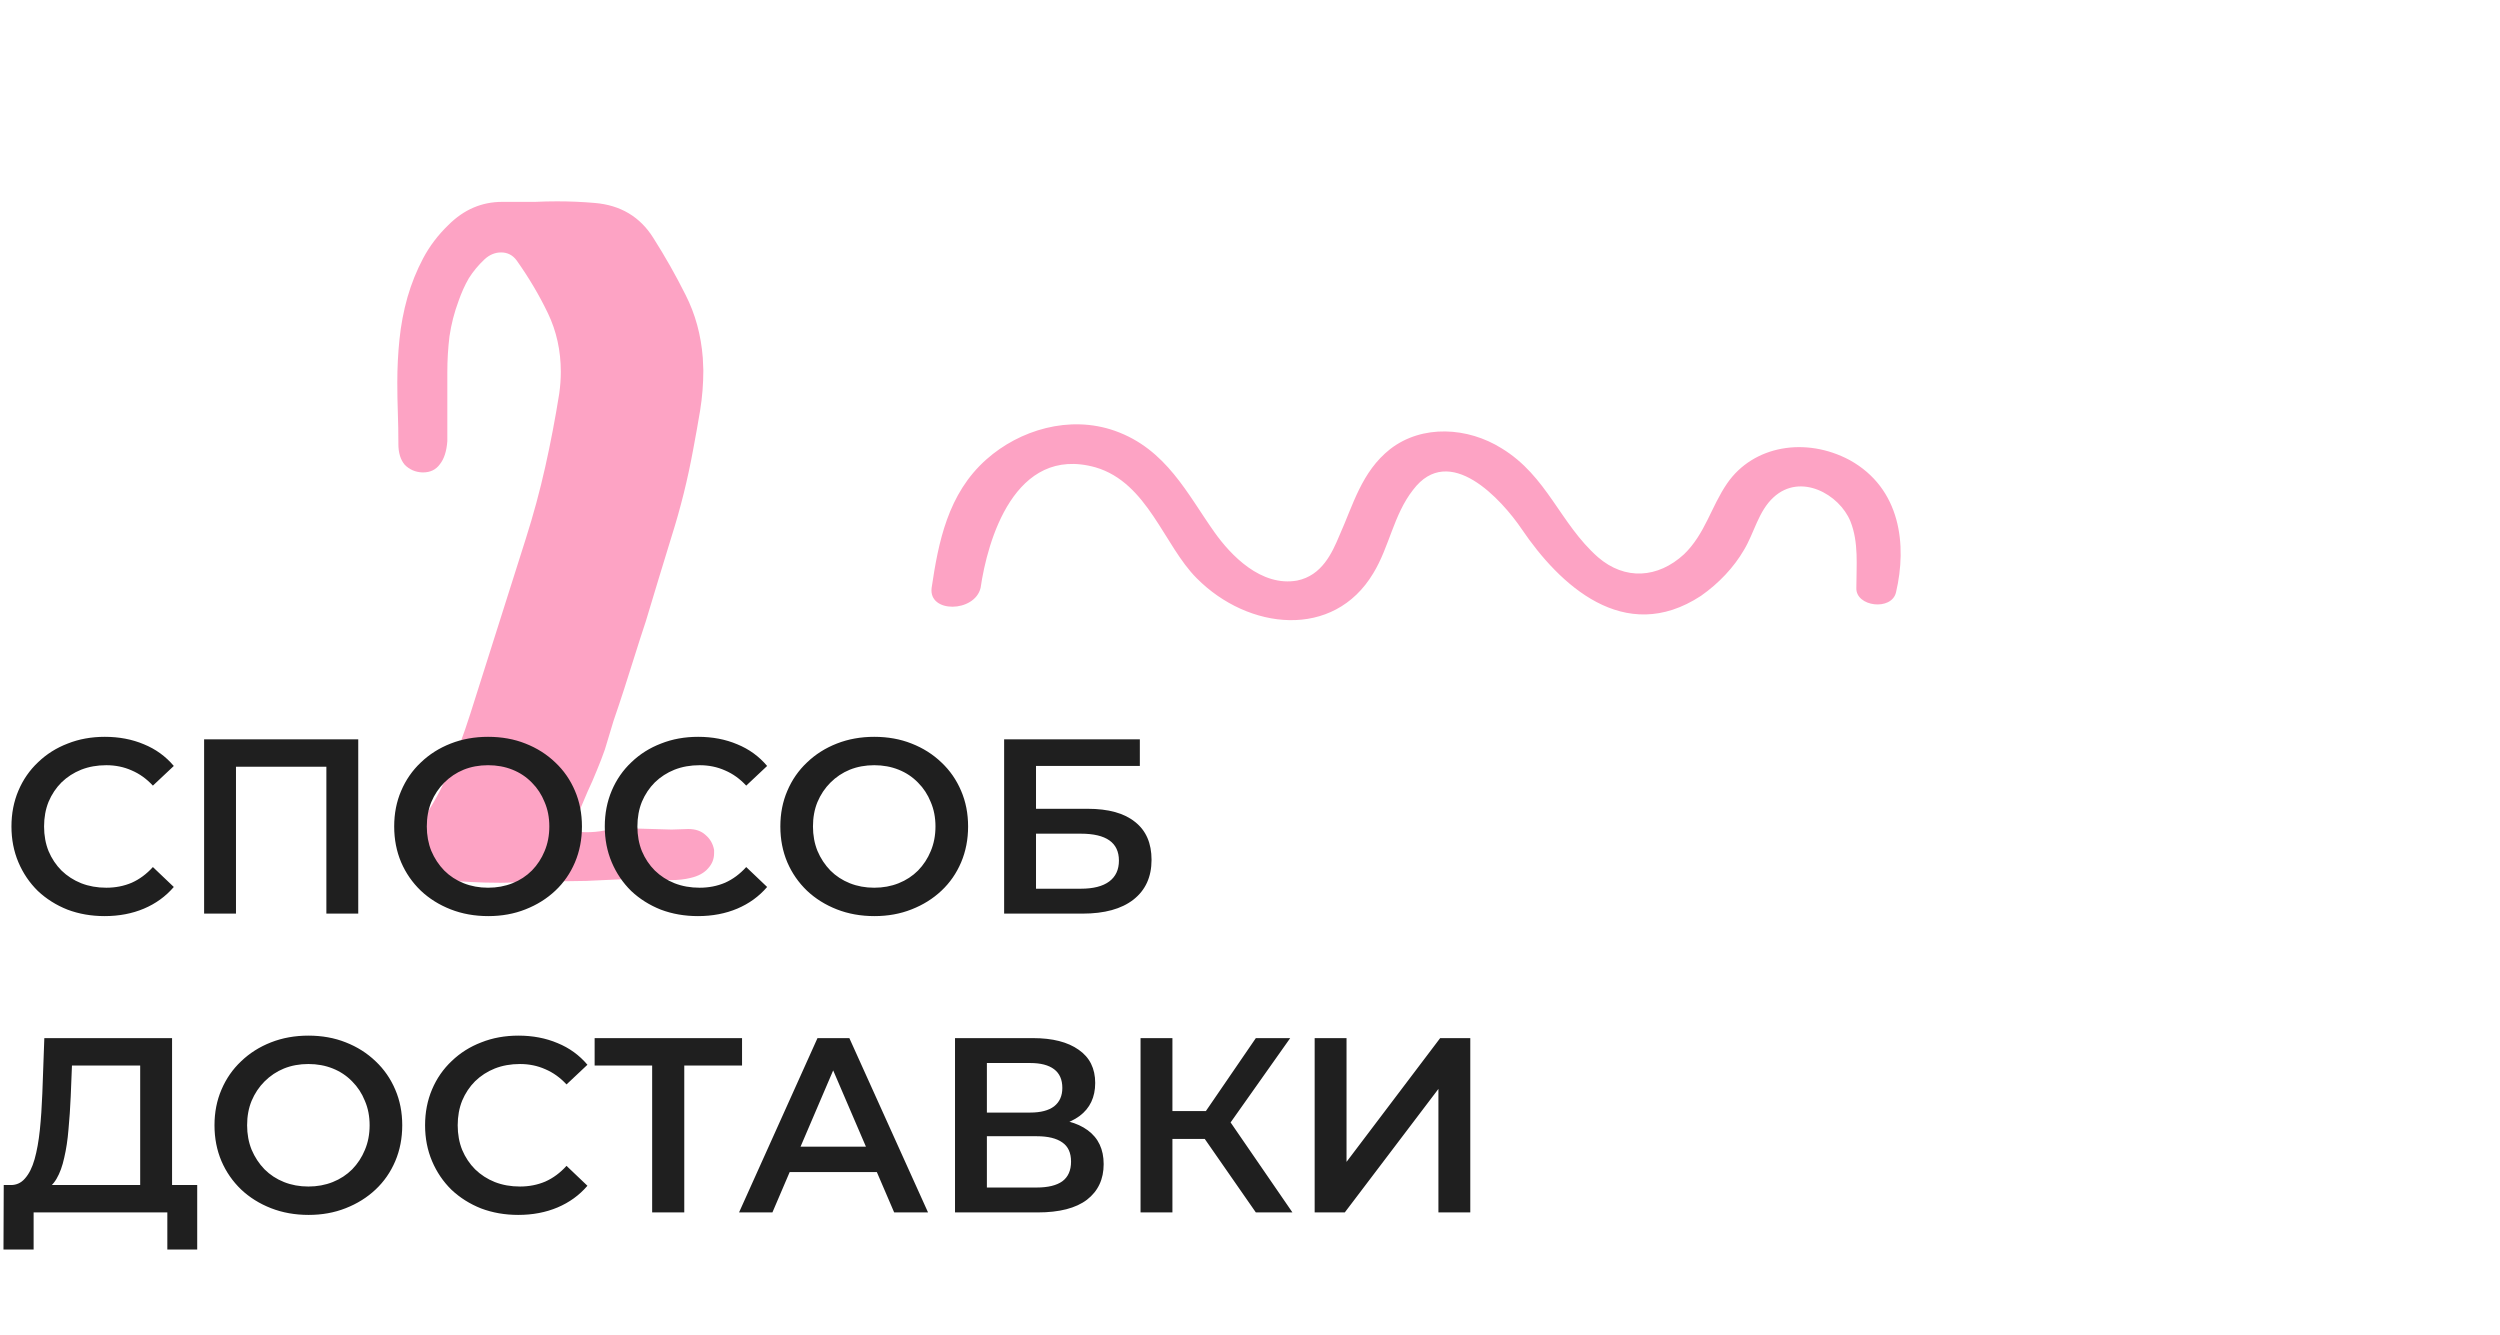 <svg width="251" height="134" viewBox="0 0 251 134" fill="none" xmlns="http://www.w3.org/2000/svg">
<path d="M93.536 59.018C94.214 54.472 95.147 49.559 99.047 46.113C102.354 43.18 107.356 41.641 111.934 43.254C117.106 45.087 119.226 49.633 121.939 53.445C123.55 55.718 126.602 58.944 130.248 58.285C132.707 57.771 133.725 55.572 134.488 53.739C135.844 50.733 136.692 47.36 139.575 45.087C142.797 42.594 147.375 42.887 150.767 45.013C155.345 47.8 156.617 52.566 160.432 55.938C163.145 58.285 166.452 58.065 169.081 55.645C171.2 53.592 171.794 50.879 173.405 48.533C176.033 44.72 181.29 43.84 185.699 46.187C190.871 49.046 191.464 54.765 190.362 59.458C189.938 61.364 186.292 60.924 186.377 59.018C186.377 56.818 186.631 54.472 185.784 52.346C184.681 49.633 180.781 47.433 178.068 49.926C176.542 51.319 176.118 53.519 175.1 55.205C174.083 56.965 172.557 58.578 170.776 59.824C163.061 64.883 156.532 58.651 152.802 53.152C150.767 50.146 145.51 44.353 141.864 49.193C139.914 51.686 139.49 54.912 137.879 57.551C133.894 64.224 125.331 63.27 120.159 58.065C116.852 54.765 115.241 48.459 109.984 46.92C101.845 44.647 99.132 54.325 98.453 59.018C97.86 61.511 93.197 61.584 93.536 59.018Z" fill="#FDA3C4"/>
<path d="M50.257 88.632C48.205 88.632 46.153 88.524 44.101 88.308C43.057 88.2 42.265 87.876 41.725 87.336C41.185 86.832 40.915 86.22 40.915 85.5C40.915 84.816 41.185 84.06 41.725 83.232C42.985 81.612 44.047 79.812 44.911 77.832C45.775 75.852 46.549 73.782 47.233 71.622L52.795 54.072C53.551 51.696 54.199 49.302 54.739 46.89C55.279 44.478 55.747 42.03 56.143 39.546C56.251 38.79 56.305 38.052 56.305 37.332C56.305 35.208 55.873 33.246 55.009 31.446C54.145 29.646 53.101 27.882 51.877 26.154C51.481 25.614 50.959 25.344 50.311 25.344C49.699 25.344 49.141 25.578 48.637 26.046C48.025 26.622 47.503 27.252 47.071 27.936C46.675 28.62 46.333 29.376 46.045 30.204C45.613 31.356 45.307 32.544 45.127 33.768C44.983 34.956 44.911 36.162 44.911 37.386V44.298C44.839 45.306 44.587 46.08 44.155 46.62C43.759 47.16 43.201 47.43 42.481 47.43H42.373C41.689 47.394 41.113 47.142 40.645 46.674C40.213 46.17 39.997 45.468 39.997 44.568V44.406C39.997 43.398 39.979 42.408 39.943 41.436C39.907 40.428 39.889 39.42 39.889 38.412C39.889 36.936 39.961 35.496 40.105 34.092C40.249 32.652 40.519 31.23 40.915 29.826C41.311 28.458 41.833 27.162 42.481 25.938C43.129 24.714 43.975 23.598 45.019 22.59C46.567 21.042 48.367 20.268 50.419 20.268H51.553C52.273 20.268 52.993 20.268 53.713 20.268C54.469 20.232 55.207 20.214 55.927 20.214C57.187 20.214 58.447 20.268 59.707 20.376C62.299 20.592 64.261 21.762 65.593 23.886C66.781 25.758 67.861 27.666 68.833 29.61C69.805 31.518 70.381 33.624 70.561 35.928L70.615 37.17C70.615 38.538 70.507 39.888 70.291 41.22C70.075 42.516 69.841 43.83 69.589 45.162C69.049 48.114 68.329 51.012 67.429 53.856C66.565 56.664 65.701 59.508 64.837 62.388C64.477 63.468 64.117 64.584 63.757 65.736C63.397 66.888 63.037 68.022 62.677 69.138C62.317 70.254 61.957 71.334 61.597 72.378C61.273 73.422 60.985 74.376 60.733 75.24C60.481 75.96 60.211 76.662 59.923 77.346C59.635 78.066 59.329 78.768 59.005 79.452L57.331 83.394C57.619 83.466 57.871 83.502 58.087 83.502C58.339 83.538 58.591 83.556 58.843 83.556C59.491 83.556 60.085 83.502 60.625 83.394C61.129 83.322 61.615 83.268 62.083 83.232C62.587 83.196 63.091 83.178 63.595 83.178L67.429 83.286L69.103 83.232C69.823 83.232 70.399 83.43 70.831 83.826C71.299 84.222 71.587 84.726 71.695 85.338V85.662C71.695 86.238 71.497 86.742 71.101 87.174C70.705 87.642 70.111 87.966 69.319 88.146C68.743 88.29 68.095 88.362 67.375 88.362L64.189 88.254C63.001 88.254 61.813 88.29 60.625 88.362C59.473 88.434 58.303 88.47 57.115 88.47C56.935 88.47 56.557 88.47 55.981 88.47C55.405 88.506 54.757 88.524 54.037 88.524C53.317 88.56 52.597 88.578 51.877 88.578C51.193 88.614 50.653 88.632 50.257 88.632Z" fill="#FDA3C4"/>
<path d="M10.5 91.977C9.167 91.977 7.925 91.76 6.775 91.327C5.642 90.877 4.65 90.252 3.8 89.452C2.967 88.635 2.317 87.677 1.85 86.577C1.383 85.477 1.15 84.277 1.15 82.977C1.15 81.677 1.383 80.477 1.85 79.377C2.317 78.277 2.975 77.327 3.825 76.527C4.675 75.71 5.667 75.085 6.8 74.652C7.933 74.202 9.175 73.977 10.525 73.977C11.958 73.977 13.267 74.227 14.45 74.727C15.633 75.21 16.633 75.935 17.45 76.902L15.35 78.877C14.717 78.193 14.008 77.685 13.225 77.352C12.442 77.002 11.592 76.827 10.675 76.827C9.758 76.827 8.917 76.977 8.15 77.277C7.4 77.577 6.742 78.002 6.175 78.552C5.625 79.102 5.192 79.752 4.875 80.502C4.575 81.252 4.425 82.077 4.425 82.977C4.425 83.877 4.575 84.702 4.875 85.452C5.192 86.202 5.625 86.852 6.175 87.402C6.742 87.952 7.4 88.377 8.15 88.677C8.917 88.977 9.758 89.127 10.675 89.127C11.592 89.127 12.442 88.96 13.225 88.627C14.008 88.277 14.717 87.752 15.35 87.052L17.45 89.052C16.633 90.002 15.633 90.727 14.45 91.227C13.267 91.727 11.95 91.977 10.5 91.977ZM20.493 91.727V74.227H35.968V91.727H32.768V76.177L33.518 76.977H22.943L23.693 76.177V91.727H20.493ZM49.027 91.977C47.66 91.977 46.402 91.752 45.252 91.302C44.102 90.852 43.102 90.227 42.252 89.427C41.402 88.61 40.744 87.66 40.277 86.577C39.81 85.477 39.577 84.277 39.577 82.977C39.577 81.677 39.81 80.485 40.277 79.402C40.744 78.302 41.402 77.352 42.252 76.552C43.102 75.735 44.102 75.102 45.252 74.652C46.402 74.202 47.652 73.977 49.002 73.977C50.369 73.977 51.619 74.202 52.752 74.652C53.902 75.102 54.902 75.735 55.752 76.552C56.602 77.352 57.261 78.302 57.727 79.402C58.194 80.485 58.427 81.677 58.427 82.977C58.427 84.277 58.194 85.477 57.727 86.577C57.261 87.677 56.602 88.627 55.752 89.427C54.902 90.227 53.902 90.852 52.752 91.302C51.619 91.752 50.377 91.977 49.027 91.977ZM49.002 89.127C49.886 89.127 50.702 88.977 51.452 88.677C52.202 88.377 52.852 87.952 53.402 87.402C53.952 86.835 54.377 86.185 54.677 85.452C54.994 84.702 55.152 83.877 55.152 82.977C55.152 82.077 54.994 81.26 54.677 80.527C54.377 79.777 53.952 79.127 53.402 78.577C52.852 78.01 52.202 77.577 51.452 77.277C50.702 76.977 49.886 76.827 49.002 76.827C48.119 76.827 47.302 76.977 46.552 77.277C45.819 77.577 45.169 78.01 44.602 78.577C44.052 79.127 43.619 79.777 43.302 80.527C43.002 81.26 42.852 82.077 42.852 82.977C42.852 83.86 43.002 84.677 43.302 85.427C43.619 86.177 44.052 86.835 44.602 87.402C45.152 87.952 45.802 88.377 46.552 88.677C47.302 88.977 48.119 89.127 49.002 89.127ZM70.07 91.977C68.737 91.977 67.495 91.76 66.345 91.327C65.212 90.877 64.22 90.252 63.37 89.452C62.537 88.635 61.887 87.677 61.42 86.577C60.954 85.477 60.72 84.277 60.72 82.977C60.72 81.677 60.954 80.477 61.42 79.377C61.887 78.277 62.545 77.327 63.395 76.527C64.245 75.71 65.237 75.085 66.37 74.652C67.504 74.202 68.745 73.977 70.095 73.977C71.529 73.977 72.837 74.227 74.02 74.727C75.204 75.21 76.204 75.935 77.02 76.902L74.92 78.877C74.287 78.193 73.579 77.685 72.795 77.352C72.012 77.002 71.162 76.827 70.245 76.827C69.329 76.827 68.487 76.977 67.72 77.277C66.97 77.577 66.312 78.002 65.745 78.552C65.195 79.102 64.762 79.752 64.445 80.502C64.145 81.252 63.995 82.077 63.995 82.977C63.995 83.877 64.145 84.702 64.445 85.452C64.762 86.202 65.195 86.852 65.745 87.402C66.312 87.952 66.97 88.377 67.72 88.677C68.487 88.977 69.329 89.127 70.245 89.127C71.162 89.127 72.012 88.96 72.795 88.627C73.579 88.277 74.287 87.752 74.92 87.052L77.02 89.052C76.204 90.002 75.204 90.727 74.02 91.227C72.837 91.727 71.52 91.977 70.07 91.977ZM87.797 91.977C86.43 91.977 85.172 91.752 84.022 91.302C82.872 90.852 81.872 90.227 81.022 89.427C80.172 88.61 79.513 87.66 79.047 86.577C78.58 85.477 78.347 84.277 78.347 82.977C78.347 81.677 78.58 80.485 79.047 79.402C79.513 78.302 80.172 77.352 81.022 76.552C81.872 75.735 82.872 75.102 84.022 74.652C85.172 74.202 86.422 73.977 87.772 73.977C89.138 73.977 90.388 74.202 91.522 74.652C92.672 75.102 93.672 75.735 94.522 76.552C95.372 77.352 96.03 78.302 96.497 79.402C96.963 80.485 97.197 81.677 97.197 82.977C97.197 84.277 96.963 85.477 96.497 86.577C96.03 87.677 95.372 88.627 94.522 89.427C93.672 90.227 92.672 90.852 91.522 91.302C90.388 91.752 89.147 91.977 87.797 91.977ZM87.772 89.127C88.655 89.127 89.472 88.977 90.222 88.677C90.972 88.377 91.622 87.952 92.172 87.402C92.722 86.835 93.147 86.185 93.447 85.452C93.763 84.702 93.922 83.877 93.922 82.977C93.922 82.077 93.763 81.26 93.447 80.527C93.147 79.777 92.722 79.127 92.172 78.577C91.622 78.01 90.972 77.577 90.222 77.277C89.472 76.977 88.655 76.827 87.772 76.827C86.888 76.827 86.072 76.977 85.322 77.277C84.588 77.577 83.938 78.01 83.372 78.577C82.822 79.127 82.388 79.777 82.072 80.527C81.772 81.26 81.622 82.077 81.622 82.977C81.622 83.86 81.772 84.677 82.072 85.427C82.388 86.177 82.822 86.835 83.372 87.402C83.922 87.952 84.572 88.377 85.322 88.677C86.072 88.977 86.888 89.127 87.772 89.127ZM100.815 91.727V74.227H114.44V76.902H104.015V81.202H109.19C111.29 81.202 112.882 81.643 113.965 82.527C115.065 83.393 115.615 84.66 115.615 86.327C115.615 88.043 115.007 89.377 113.79 90.327C112.59 91.26 110.89 91.727 108.69 91.727H100.815ZM104.015 89.227H108.515C109.765 89.227 110.715 88.985 111.365 88.502C112.015 88.018 112.34 87.318 112.34 86.402C112.34 84.602 111.065 83.702 108.515 83.702H104.015V89.227ZM14.075 120.227V106.977H7.225L7.1 110.077C7.05 111.243 6.975 112.352 6.875 113.402C6.792 114.435 6.65 115.377 6.45 116.227C6.267 117.077 6.008 117.785 5.675 118.352C5.342 118.918 4.933 119.293 4.45 119.477L0.95 118.977C1.583 119.01 2.1 118.793 2.5 118.327C2.917 117.86 3.242 117.21 3.475 116.377C3.708 115.543 3.883 114.568 4 113.452C4.117 112.318 4.2 111.093 4.25 109.777L4.45 104.227H17.275V120.227H14.075ZM0.35 125.452L0.375 118.977H19.8V125.452H16.8V121.727H3.375V125.452H0.35ZM30.985 121.977C29.619 121.977 28.36 121.752 27.21 121.302C26.06 120.852 25.06 120.227 24.21 119.427C23.36 118.61 22.702 117.66 22.235 116.577C21.768 115.477 21.535 114.277 21.535 112.977C21.535 111.677 21.768 110.485 22.235 109.402C22.702 108.302 23.36 107.352 24.21 106.552C25.06 105.735 26.06 105.102 27.21 104.652C28.36 104.202 29.61 103.977 30.96 103.977C32.327 103.977 33.577 104.202 34.71 104.652C35.86 105.102 36.86 105.735 37.71 106.552C38.56 107.352 39.218 108.302 39.685 109.402C40.152 110.485 40.385 111.677 40.385 112.977C40.385 114.277 40.152 115.477 39.685 116.577C39.218 117.677 38.56 118.627 37.71 119.427C36.86 120.227 35.86 120.852 34.71 121.302C33.577 121.752 32.335 121.977 30.985 121.977ZM30.96 119.127C31.843 119.127 32.66 118.977 33.41 118.677C34.16 118.377 34.81 117.952 35.36 117.402C35.91 116.835 36.335 116.185 36.635 115.452C36.952 114.702 37.11 113.877 37.11 112.977C37.11 112.077 36.952 111.26 36.635 110.527C36.335 109.777 35.91 109.127 35.36 108.577C34.81 108.01 34.16 107.577 33.41 107.277C32.66 106.977 31.843 106.827 30.96 106.827C30.077 106.827 29.26 106.977 28.51 107.277C27.777 107.577 27.127 108.01 26.56 108.577C26.01 109.127 25.577 109.777 25.26 110.527C24.96 111.26 24.81 112.077 24.81 112.977C24.81 113.86 24.96 114.677 25.26 115.427C25.577 116.177 26.01 116.835 26.56 117.402C27.11 117.952 27.76 118.377 28.51 118.677C29.26 118.977 30.077 119.127 30.96 119.127ZM52.028 121.977C50.695 121.977 49.453 121.76 48.303 121.327C47.17 120.877 46.178 120.252 45.328 119.452C44.495 118.635 43.845 117.677 43.378 116.577C42.912 115.477 42.678 114.277 42.678 112.977C42.678 111.677 42.912 110.477 43.378 109.377C43.845 108.277 44.503 107.327 45.353 106.527C46.203 105.71 47.195 105.085 48.328 104.652C49.462 104.202 50.703 103.977 52.053 103.977C53.487 103.977 54.795 104.227 55.978 104.727C57.162 105.21 58.162 105.935 58.978 106.902L56.878 108.877C56.245 108.193 55.537 107.685 54.753 107.352C53.97 107.002 53.12 106.827 52.203 106.827C51.287 106.827 50.445 106.977 49.678 107.277C48.928 107.577 48.27 108.002 47.703 108.552C47.153 109.102 46.72 109.752 46.403 110.502C46.103 111.252 45.953 112.077 45.953 112.977C45.953 113.877 46.103 114.702 46.403 115.452C46.72 116.202 47.153 116.852 47.703 117.402C48.27 117.952 48.928 118.377 49.678 118.677C50.445 118.977 51.287 119.127 52.203 119.127C53.12 119.127 53.97 118.96 54.753 118.627C55.537 118.277 56.245 117.752 56.878 117.052L58.978 119.052C58.162 120.002 57.162 120.727 55.978 121.227C54.795 121.727 53.478 121.977 52.028 121.977ZM65.476 121.727V106.177L66.251 106.977H59.701V104.227H74.501V106.977H67.951L68.701 106.177V121.727H65.476ZM74.2 121.727L82.075 104.227H85.275L93.175 121.727H89.775L83 105.952H84.3L77.55 121.727H74.2ZM77.825 117.677L78.7 115.127H88.15L89.025 117.677H77.825ZM95.883 121.727V104.227H103.708C105.675 104.227 107.208 104.618 108.308 105.402C109.408 106.168 109.958 107.277 109.958 108.727C109.958 110.16 109.433 111.268 108.383 112.052C107.333 112.818 105.95 113.202 104.233 113.202L104.683 112.302C106.633 112.302 108.142 112.693 109.208 113.477C110.275 114.26 110.808 115.393 110.808 116.877C110.808 118.393 110.25 119.585 109.133 120.452C108.017 121.302 106.367 121.727 104.183 121.727H95.883ZM99.083 119.227H104.083C105.217 119.227 106.075 119.018 106.658 118.602C107.242 118.168 107.533 117.51 107.533 116.627C107.533 115.743 107.242 115.102 106.658 114.702C106.075 114.285 105.217 114.077 104.083 114.077H99.083V119.227ZM99.083 111.702H103.433C104.483 111.702 105.283 111.493 105.833 111.077C106.383 110.643 106.658 110.027 106.658 109.227C106.658 108.393 106.383 107.768 105.833 107.352C105.283 106.935 104.483 106.727 103.433 106.727H99.083V111.702ZM126.086 121.727L120.161 113.202L122.786 111.577L129.761 121.727H126.086ZM114.511 121.727V104.227H117.711V121.727H114.511ZM116.736 114.352V111.552H122.636V114.352H116.736ZM123.086 113.352L120.111 112.952L126.086 104.227H129.536L123.086 113.352ZM131.992 121.727V104.227H135.192V116.652L144.592 104.227H147.617V121.727H144.417V109.327L135.017 121.727H131.992Z" fill="#1F1F1F"/>
</svg>
